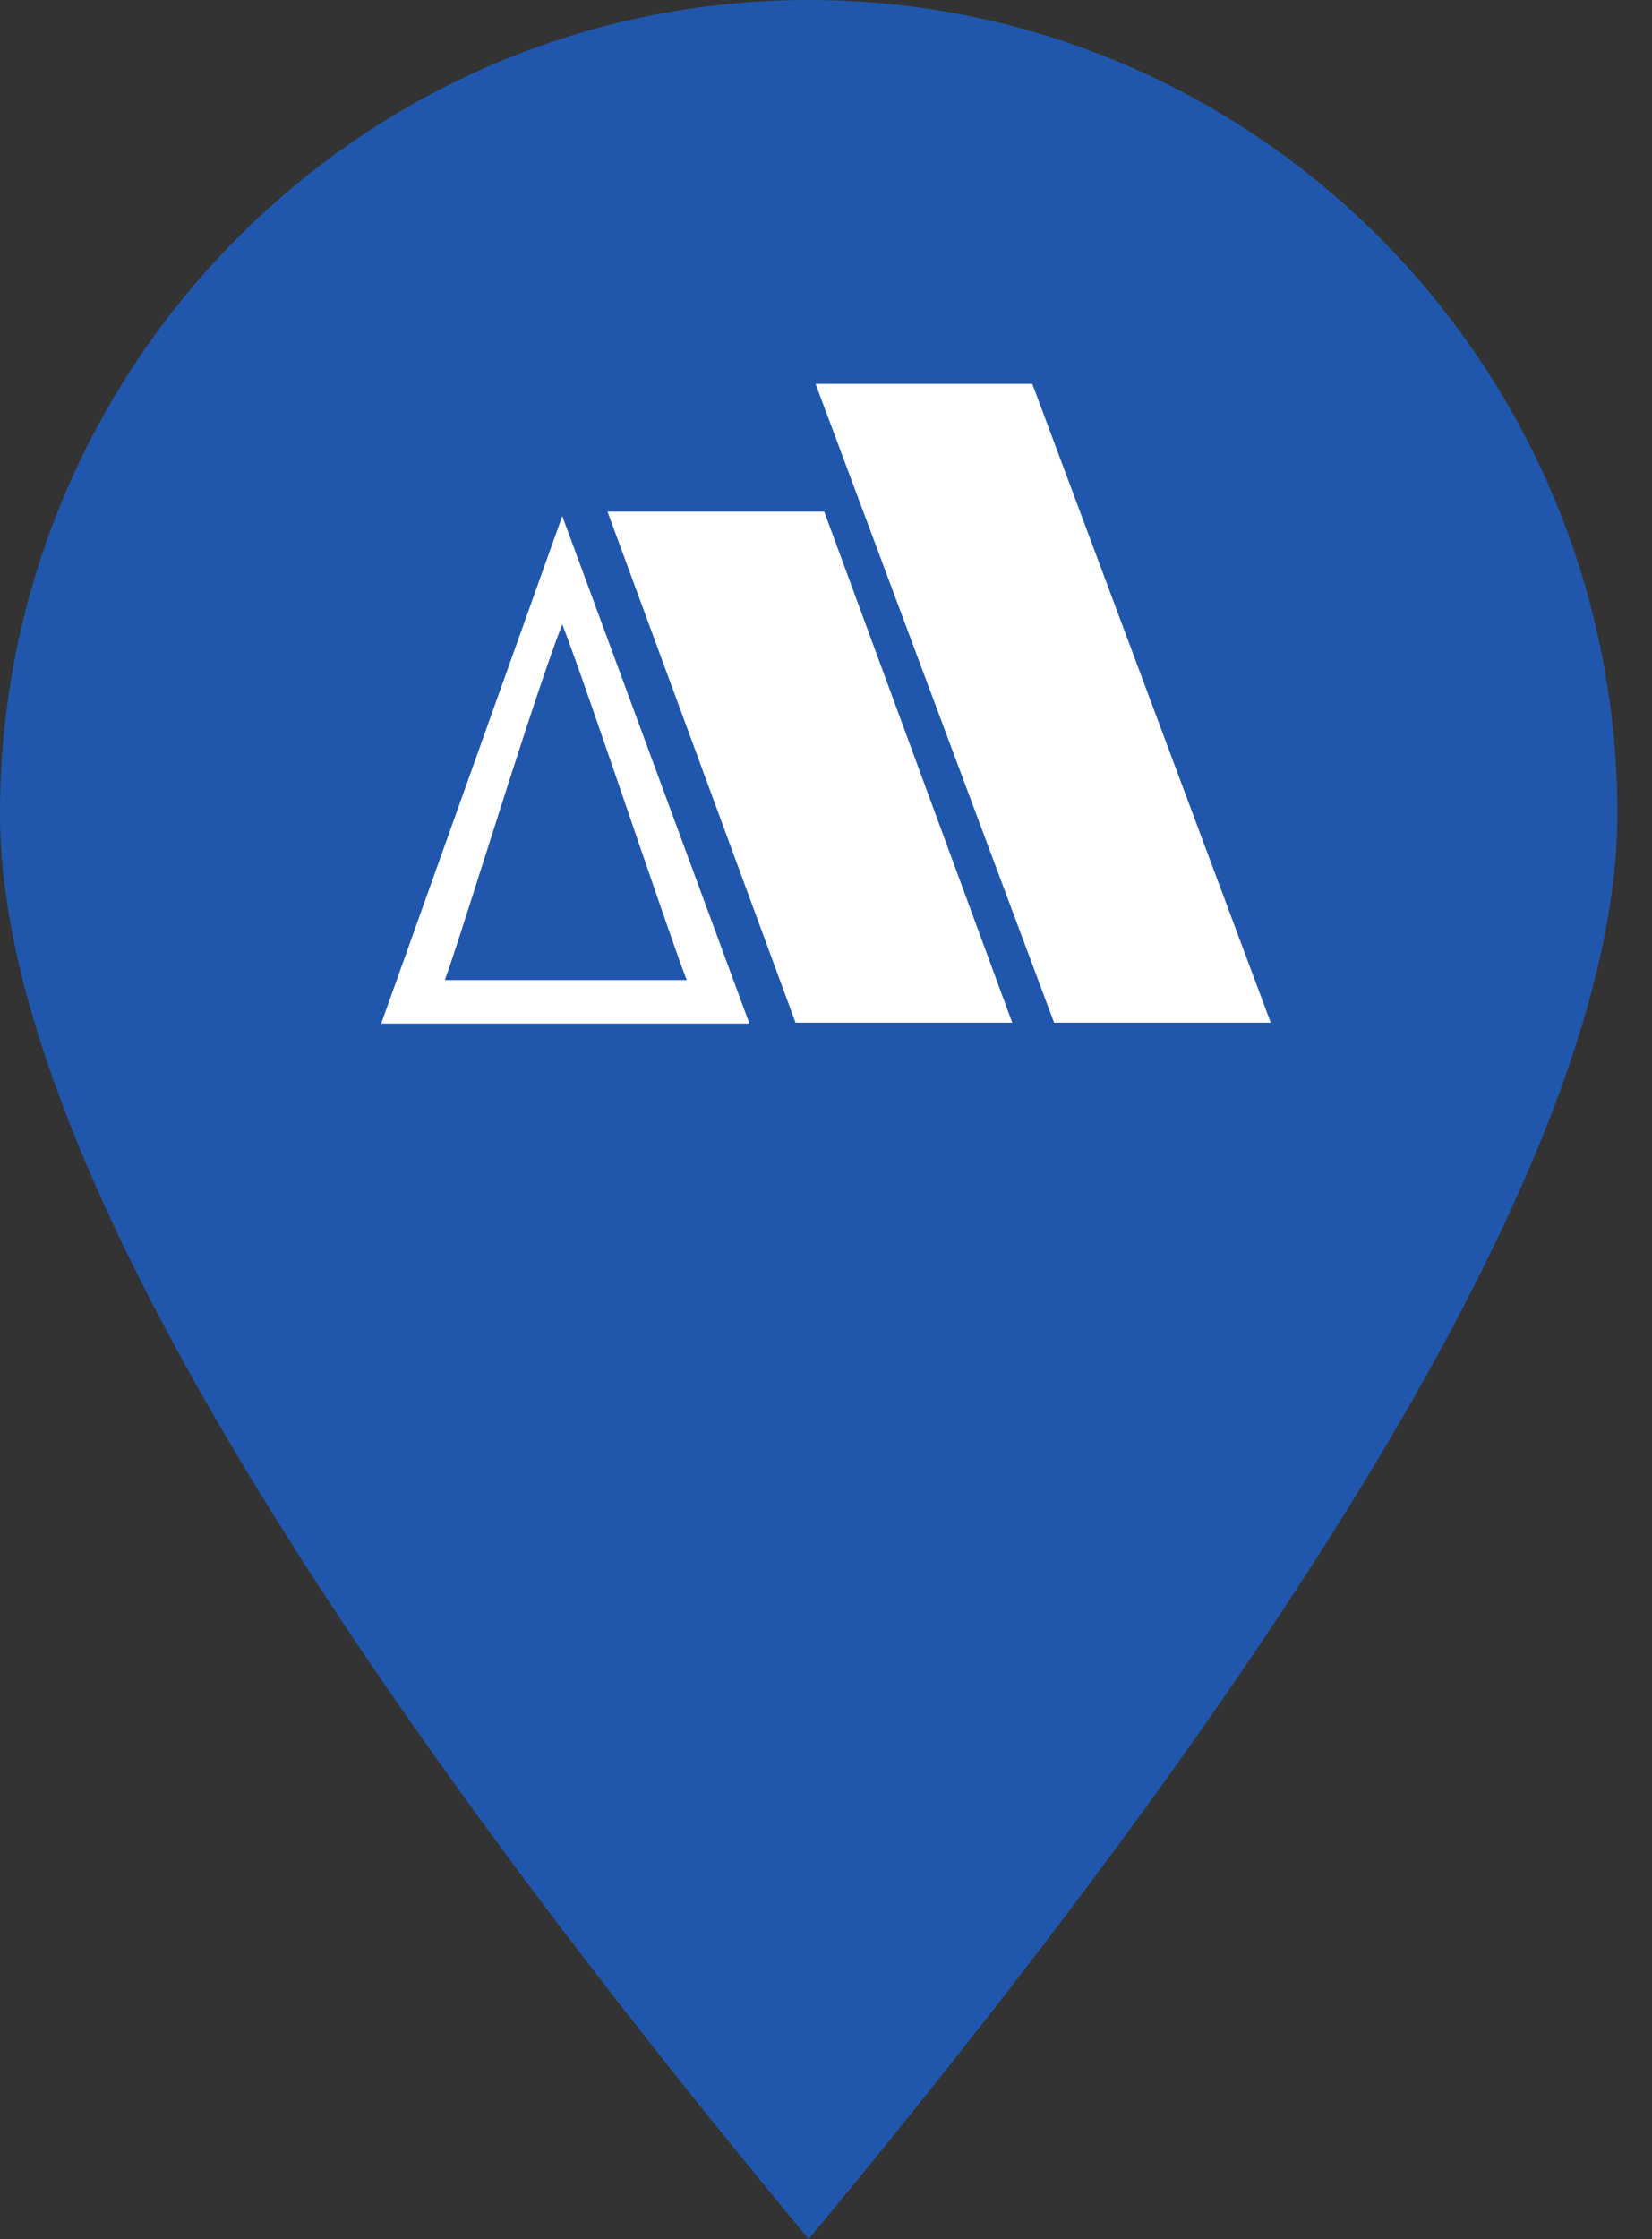 <svg xmlns="http://www.w3.org/2000/svg" width="31" height="42" viewBox="0 0 31 42">
    <rect x="0" y="0" width="31" height="42" fill="#333333" stroke="none"/>
    <g fill="none" fill-rule="evenodd">
        <path fill="#2057AC" d="M15.175 42C25.292 29.805 30.35 20.897 30.35 15.273 30.35 6.838 23.556 0 15.175 0 6.795 0 0 6.838 0 15.273 0 20.897 5.058 29.805 15.175 42z"/>
        <path fill="#FFF" d="M23.846 19.183H19.78L15.304 7.2h4.067l4.475 11.983zm-4.85 0h-4.068L11.4 9.597h4.067l3.528 9.586zm-4.933.017h-6.91l3.398-9.52 3.512 9.52zm-3.512-7.49c.272.706.831 2.339 1.341 3.828l.006.018c.438 1.277.838 2.445.989 2.828h-4.54c.123-.33.414-1.247.753-2.313l.002-.005c.513-1.612 1.135-3.565 1.45-4.356z"/>
    </g>
</svg>
